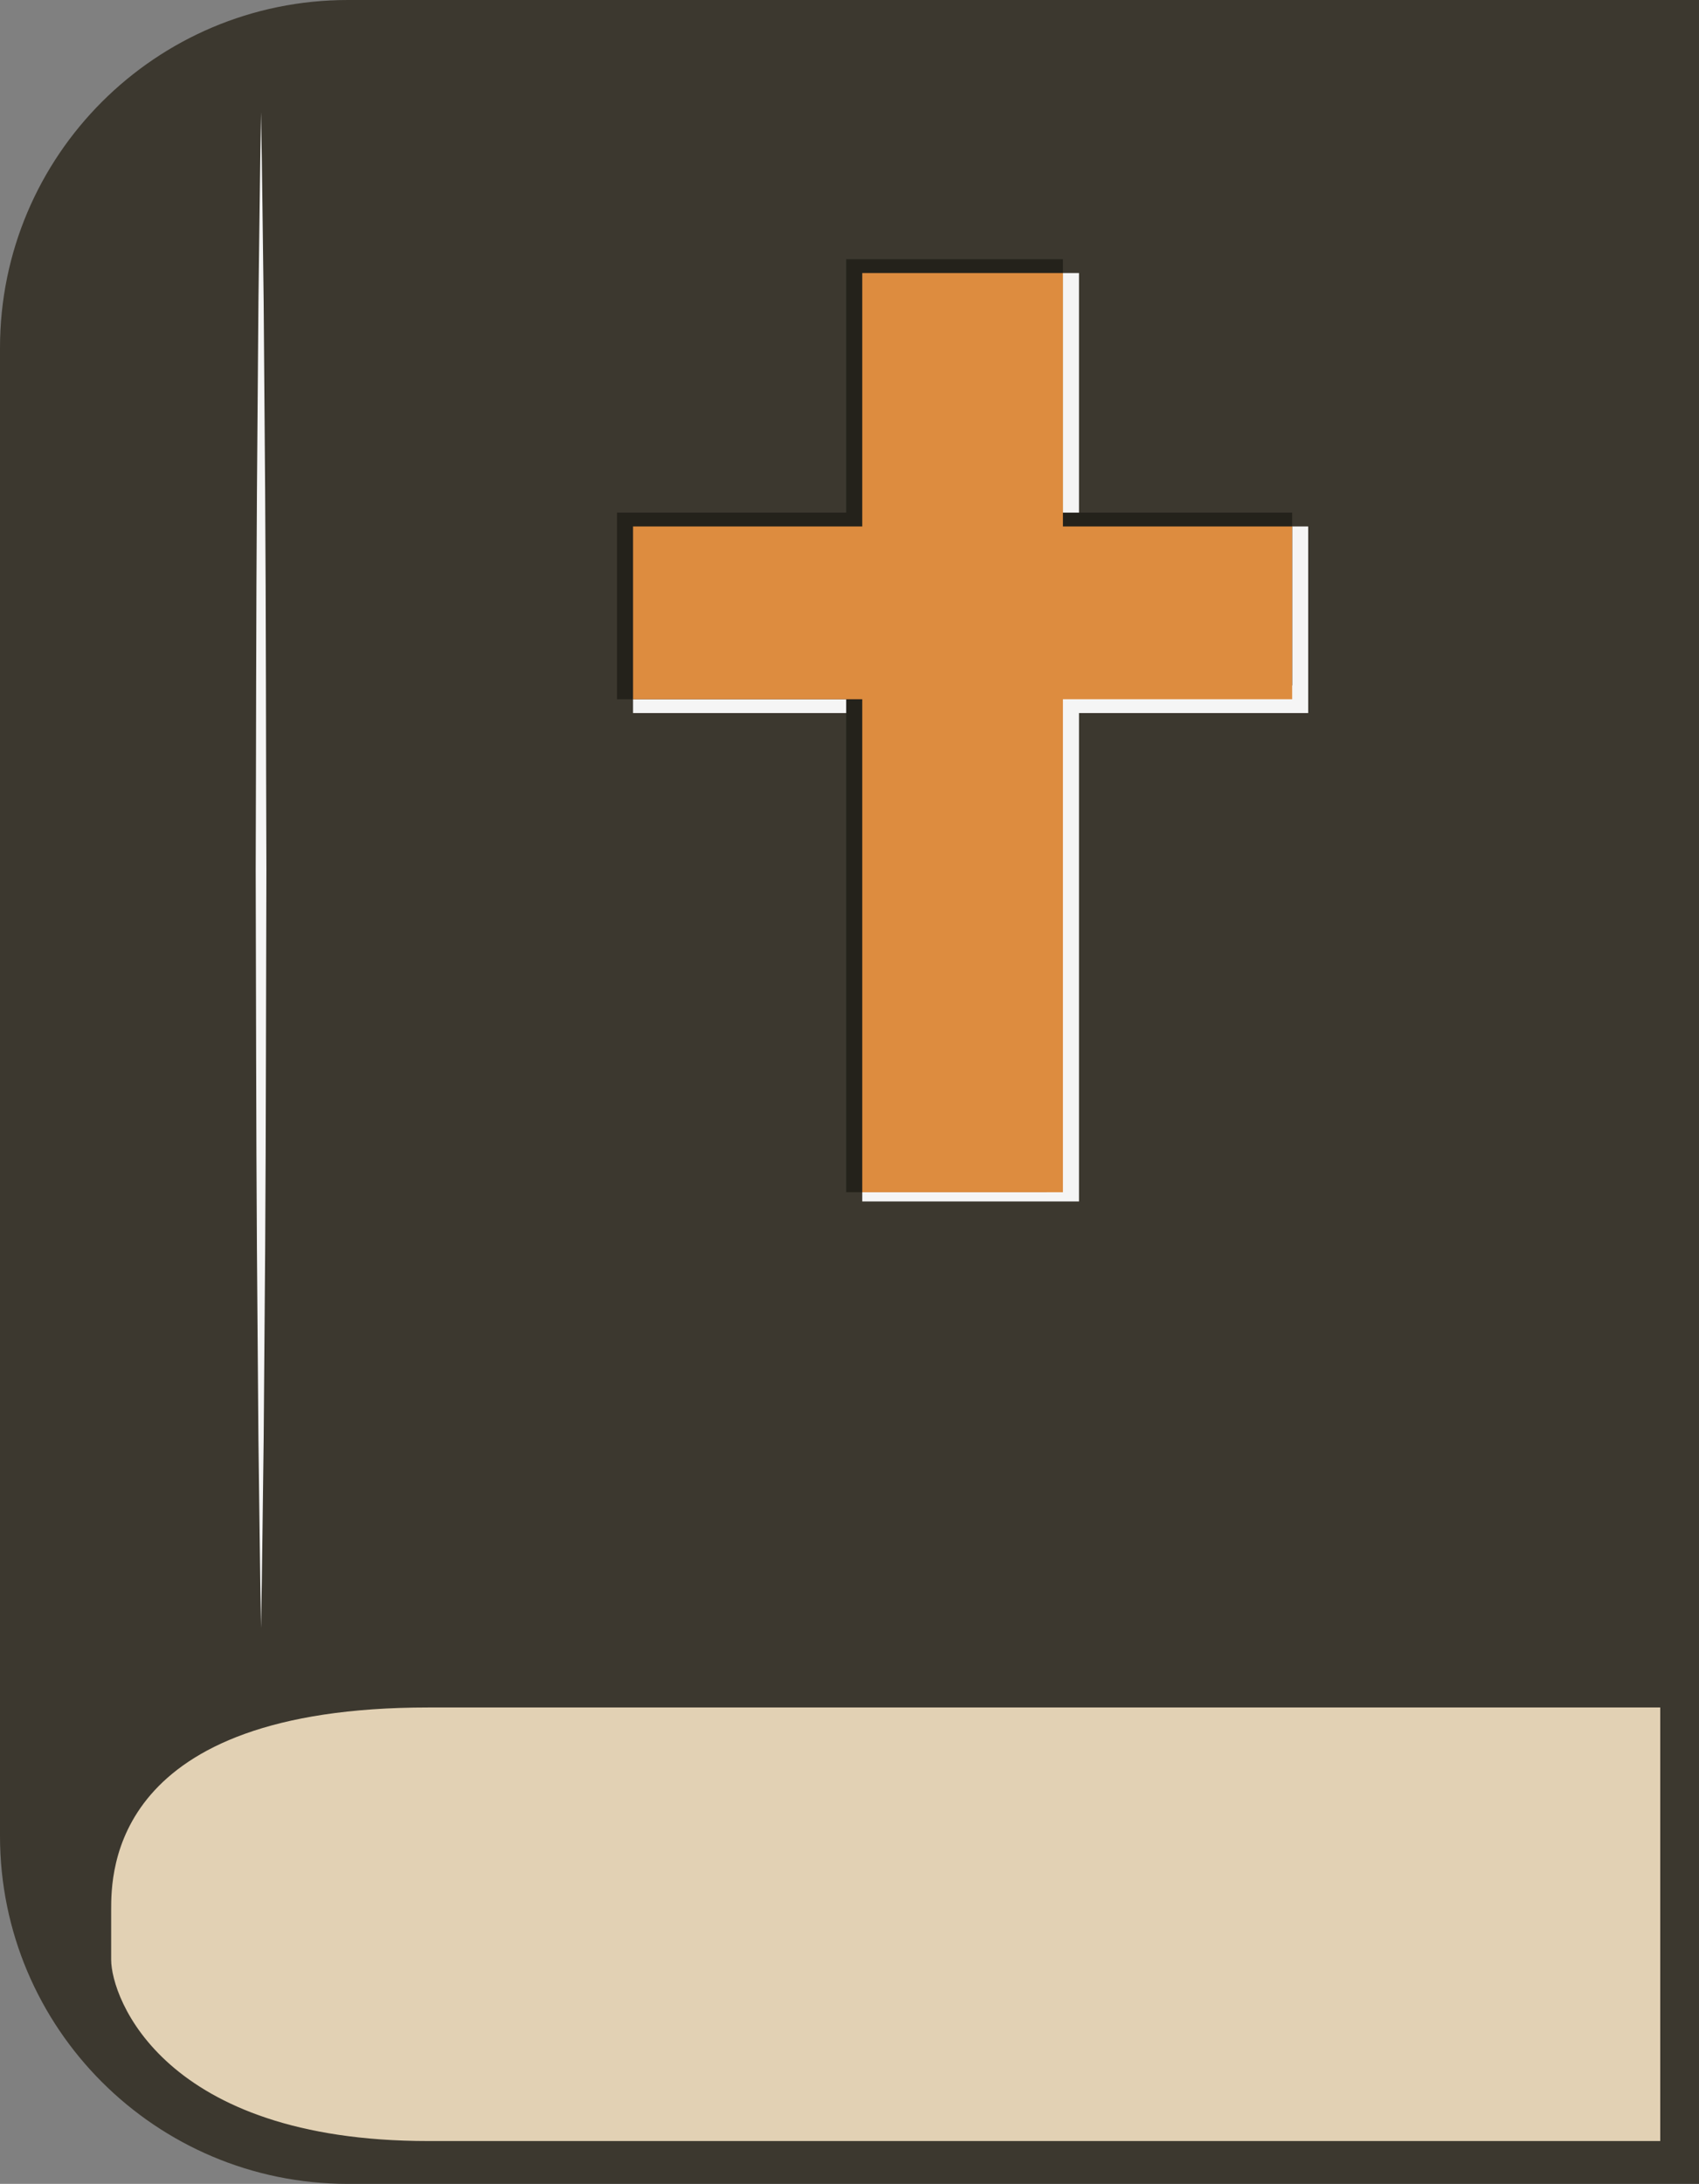 <?xml version="1.0" encoding="UTF-8"?>
<svg id="_레이어_2" data-name="레이어 2" xmlns="http://www.w3.org/2000/svg" viewBox="0 0 142.353 182.942">
  <rect x="0" y="0" width="142.353" height="182.942" fill="#808080" stroke="none"/>
  <defs>
    <style>
      .cls-1 {
        fill: #e2d1b4;
      }

      .cls-1, .cls-2, .cls-3, .cls-4, .cls-5 {
        stroke-width: 0px;
      }

      .cls-2 {
        fill: #24221b;
      }

      .cls-3 {
        fill: #dd8c3f;
      }

      .cls-4 {
        fill: #f5f5f5;
      }

      .cls-5 {
        fill: #3c382f;
      }
    </style>
  </defs>
  <g id="_레이어_1-2" data-name="레이어 1">
    <g>
      <path class="cls-5" d="M142.353,0H29.144C13.048,0,0,13.048,0,29.144v124.655c0,16.095,13.048,29.143,29.144,29.143h113.209V0Z"/>
      <path class="cls-1" d="M139.106,143.034H35.886c-26.573,0-26.573,13.799-26.573,16.994v4.125c0,3.196,4.346,15.201,26.573,15.201h103.22v-36.321Z"/>
      <path class="cls-4" d="M21.872,9.423c.101,5.289.145,10.578.219,15.868l.124,15.868c.074,10.578.067,21.157.105,31.735-.035,10.579-.032,21.157-.103,31.736l-.125,15.867c-.074,5.289-.118,10.578-.22,15.867-.102-5.289-.145-10.578-.22-15.867l-.125-15.867c-.072-10.579-.068-21.157-.103-31.736.037-10.578.03-21.157.104-31.735l.125-15.868c.074-5.289.117-10.578.218-15.868Z"/>
      <g>
        <polygon class="cls-4" points="109.609 44.101 90.405 44.101 90.405 22.873 73.592 22.873 73.592 45.258 53.041 45.258 53.041 59.732 72.246 59.732 72.246 100.645 90.405 100.645 90.405 59.732 109.609 59.732 109.609 44.101"/>
        <polygon class="cls-2" points="108.265 42.942 89.059 42.942 89.059 21.715 70.901 21.715 70.901 42.942 51.695 42.942 51.695 58.574 70.901 58.574 70.901 99.873 87.714 99.873 87.714 57.416 108.265 57.416 108.265 42.942"/>
        <polygon class="cls-3" points="108.265 44.101 89.059 44.101 89.059 22.873 72.246 22.873 72.246 44.101 53.041 44.101 53.041 58.574 72.246 58.574 72.246 99.873 89.059 99.873 89.059 58.574 108.265 58.574 108.265 44.101"/>
      </g>
    </g>
  </g>
</svg>
